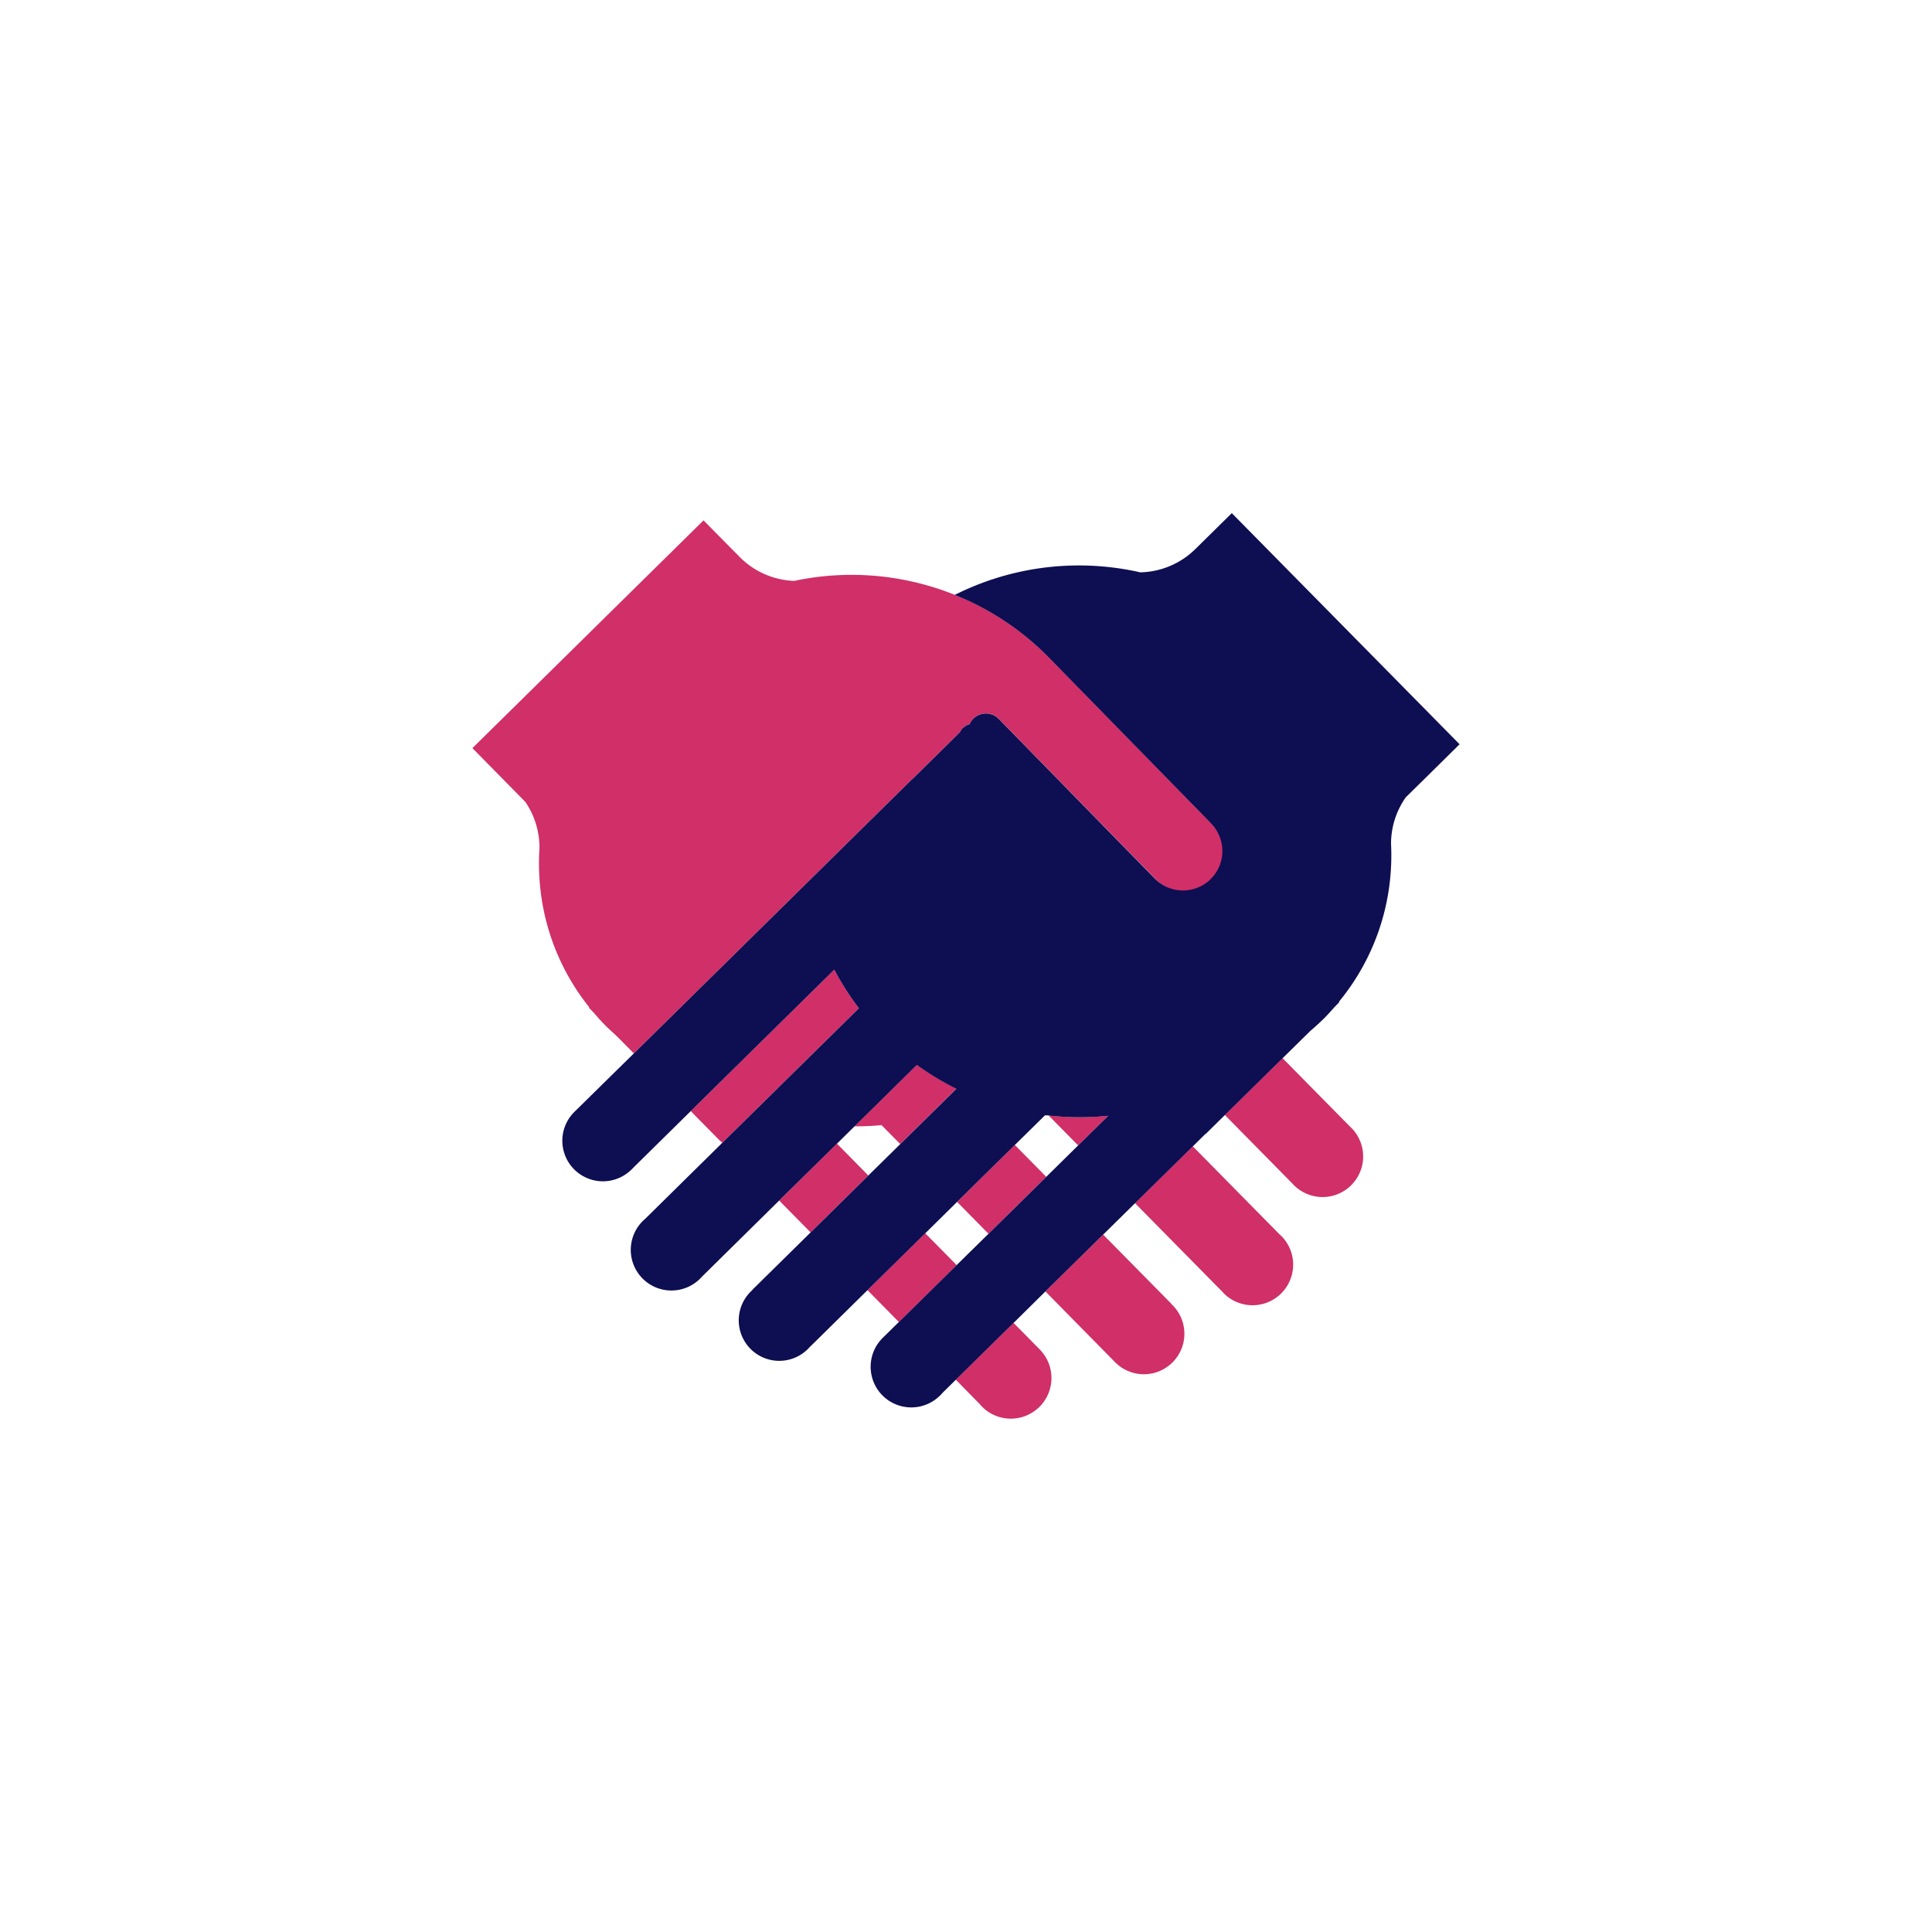 <svg xmlns="http://www.w3.org/2000/svg" viewBox="0 0 1122 1122"><defs><style>.cls-1{fill:#fff;}.cls-2{fill:none;}.cls-3{fill:#d02f68;}.cls-4{fill:#aad4c8;}.cls-5{fill:#0e0e52;}</style></defs><title>trusted</title><g id="Bg"><rect class="cls-1" width="1122" height="1122"/></g><g id="Object"><path class="cls-2" d="M606.89,647.67l-17.52,17.24,18.24,18.51,18.5-18.24L609,647.79C608.28,647.71,607.58,647.75,606.89,647.67Z"/><path class="cls-2" d="M486,664.16l18.23,18.5,18.52-18.23-10.88-11c-5.23.56-10.47.74-15.73.79Z"/><path class="cls-3" d="M344.84,588.14c2.12,2.47,4.28,4.93,6.61,7.27,1.72,1.75,3.51,3.35,5.31,5,.62.57,1.22,1.18,1.85,1.73l9.47,9.62,100-98.55,61.64-60.76.06.05,26.53-26.15,1-1a10.33,10.33,0,0,0,1.29-2.18c.92-.66,1.84-1.31,2.74-2l1.78-.68A10.38,10.38,0,0,1,580,417.43l.27.28L654.92,494l15,15.31A22.87,22.87,0,1,0,703.15,478l-.52-.55-93.52-95.62,0,0-.25-.25A160.77,160.77,0,0,0,479,334.6a161.6,161.6,0,0,0-17.75,2.75,46.88,46.88,0,0,1-31.79-14L408.57,302.2,274.35,434.47l18.94,19.24,11.8,12a47,47,0,0,1,8.2,27.3l-.14,2.23a136.79,136.79,0,0,0,1.07,24.36,133,133,0,0,0,28,65.4l-.23.23Z"/><polygon class="cls-4" points="680.3 757.37 680.3 757.37 680.29 757.36 680.3 757.37"/><path class="cls-3" d="M418.47,662.85l.09-.09.89.91L498.8,585.5a158.62,158.62,0,0,1-14.29-22.4l-83.38,82.16Z"/><path class="cls-3" d="M511.91,653.38l10.88,11,32.61-32.14a159.91,159.91,0,0,1-22.94-13.86l-36.28,35.74C501.44,654.12,506.68,653.94,511.91,653.38Z"/><rect class="cls-3" x="558.16" y="677.7" width="47.1" height="25.98" transform="translate(-317.43 607.06) rotate(-44.58)"/><path class="cls-3" d="M626.11,665.18l17.5-17.24a161.75,161.75,0,0,1-34.64-.15Z"/><polygon class="cls-3" points="522.02 767.76 555.57 734.7 537.31 716.2 503.78 749.24 522.02 767.76"/><polygon class="cls-3" points="470.74 715.71 504.27 682.66 486.04 664.16 452.5 697.2 470.74 715.71"/><path class="cls-3" d="M784.38,654.64,744.82,614.5l-33.52,33,39.14,39.72.74.85.81.75a23.56,23.56,0,0,0,33.14-33.47l-.34-.39Z"/><path class="cls-3" d="M603.78,783.65l-15.17-15.4-33.54,33,13.75,14,1.51,1.68,1.67,1.55A23.6,23.6,0,0,0,604.11,784l-.15-.19Z"/><path class="cls-3" d="M640.65,717,607.12,750l39.7,40.32.78.84.83.76a23.52,23.52,0,0,0,32.69-33.8l-.83-.76h0v0l.09-.08Z"/><path class="cls-3" d="M743.41,717.18l-50.72-51.47-33.55,33,50.91,51.64.54.63a23.59,23.59,0,0,0,33.62-33.11Z"/><path class="cls-5" d="M828.4,451.23l19.25-19L715.36,298l-21.19,20.89a46.94,46.94,0,0,1-32,13.49,157.81,157.81,0,0,0-17.71-3,160.62,160.62,0,0,0-90,16.11,159.48,159.48,0,0,1,54.33,36.08l.25.25,0,0,93.52,95.62.52.55a22.87,22.87,0,1,1-33.23,31.39l-15-15.31-74.61-76.33-.27-.28a10.38,10.38,0,0,0-16.87,3.08l-1.78.68c-.9.66-1.82,1.31-2.74,2a10.33,10.33,0,0,1-1.29,2.18l-1,1-26.53,26.15-.06-.05-61.64,60.76-100,98.55L334.41,644.9l-.4.36-.36.38a23.56,23.56,0,0,0,32.62,34l.83-.76.78-.83,33.25-32.76,83.38-82.16a158.62,158.62,0,0,0,14.29,22.4l-79.35,78.17-45,44.36-.82.72a23.6,23.6,0,1,0,33.13,33.61l.56-.63L452.5,697.2l33.54-33,10.14-10,36.28-35.74a159.91,159.91,0,0,0,22.94,13.86l-32.61,32.14-18.52,18.23-33.53,33.05-33.86,33.35.09.08-.85.78a23.52,23.52,0,0,0,32.2,34.28l.83-.75.77-.84,33.86-33.37,33.53-33L555.82,698l33.55-33.06,17.52-17.24c.69.08,1.39,0,2.08.12a161.75,161.75,0,0,0,34.64.15l-17.5,17.24-18.5,18.24-33.55,33.06L555.57,734.7,522,767.76l-8.95,8.79-.17.16-.17.18a23.6,23.6,0,0,0,31.61,35l1.7-1.51,1.53-1.67,7.49-7.38,33.54-33L607.12,750,640.65,717l18.5-18.22,33.56-33,7.35-7.28.1.1,11.14-11,33.52-33,16.08-15.83c2.49-2.11,4.91-4.3,7.29-6.61s4.55-4.72,6.7-7.18L777.8,582l-.22-.23a133.31,133.31,0,0,0,28.94-65,136.89,136.89,0,0,0,1.42-24.35l-.1-2.23A46.78,46.78,0,0,1,816.43,463Z"/></g></svg>